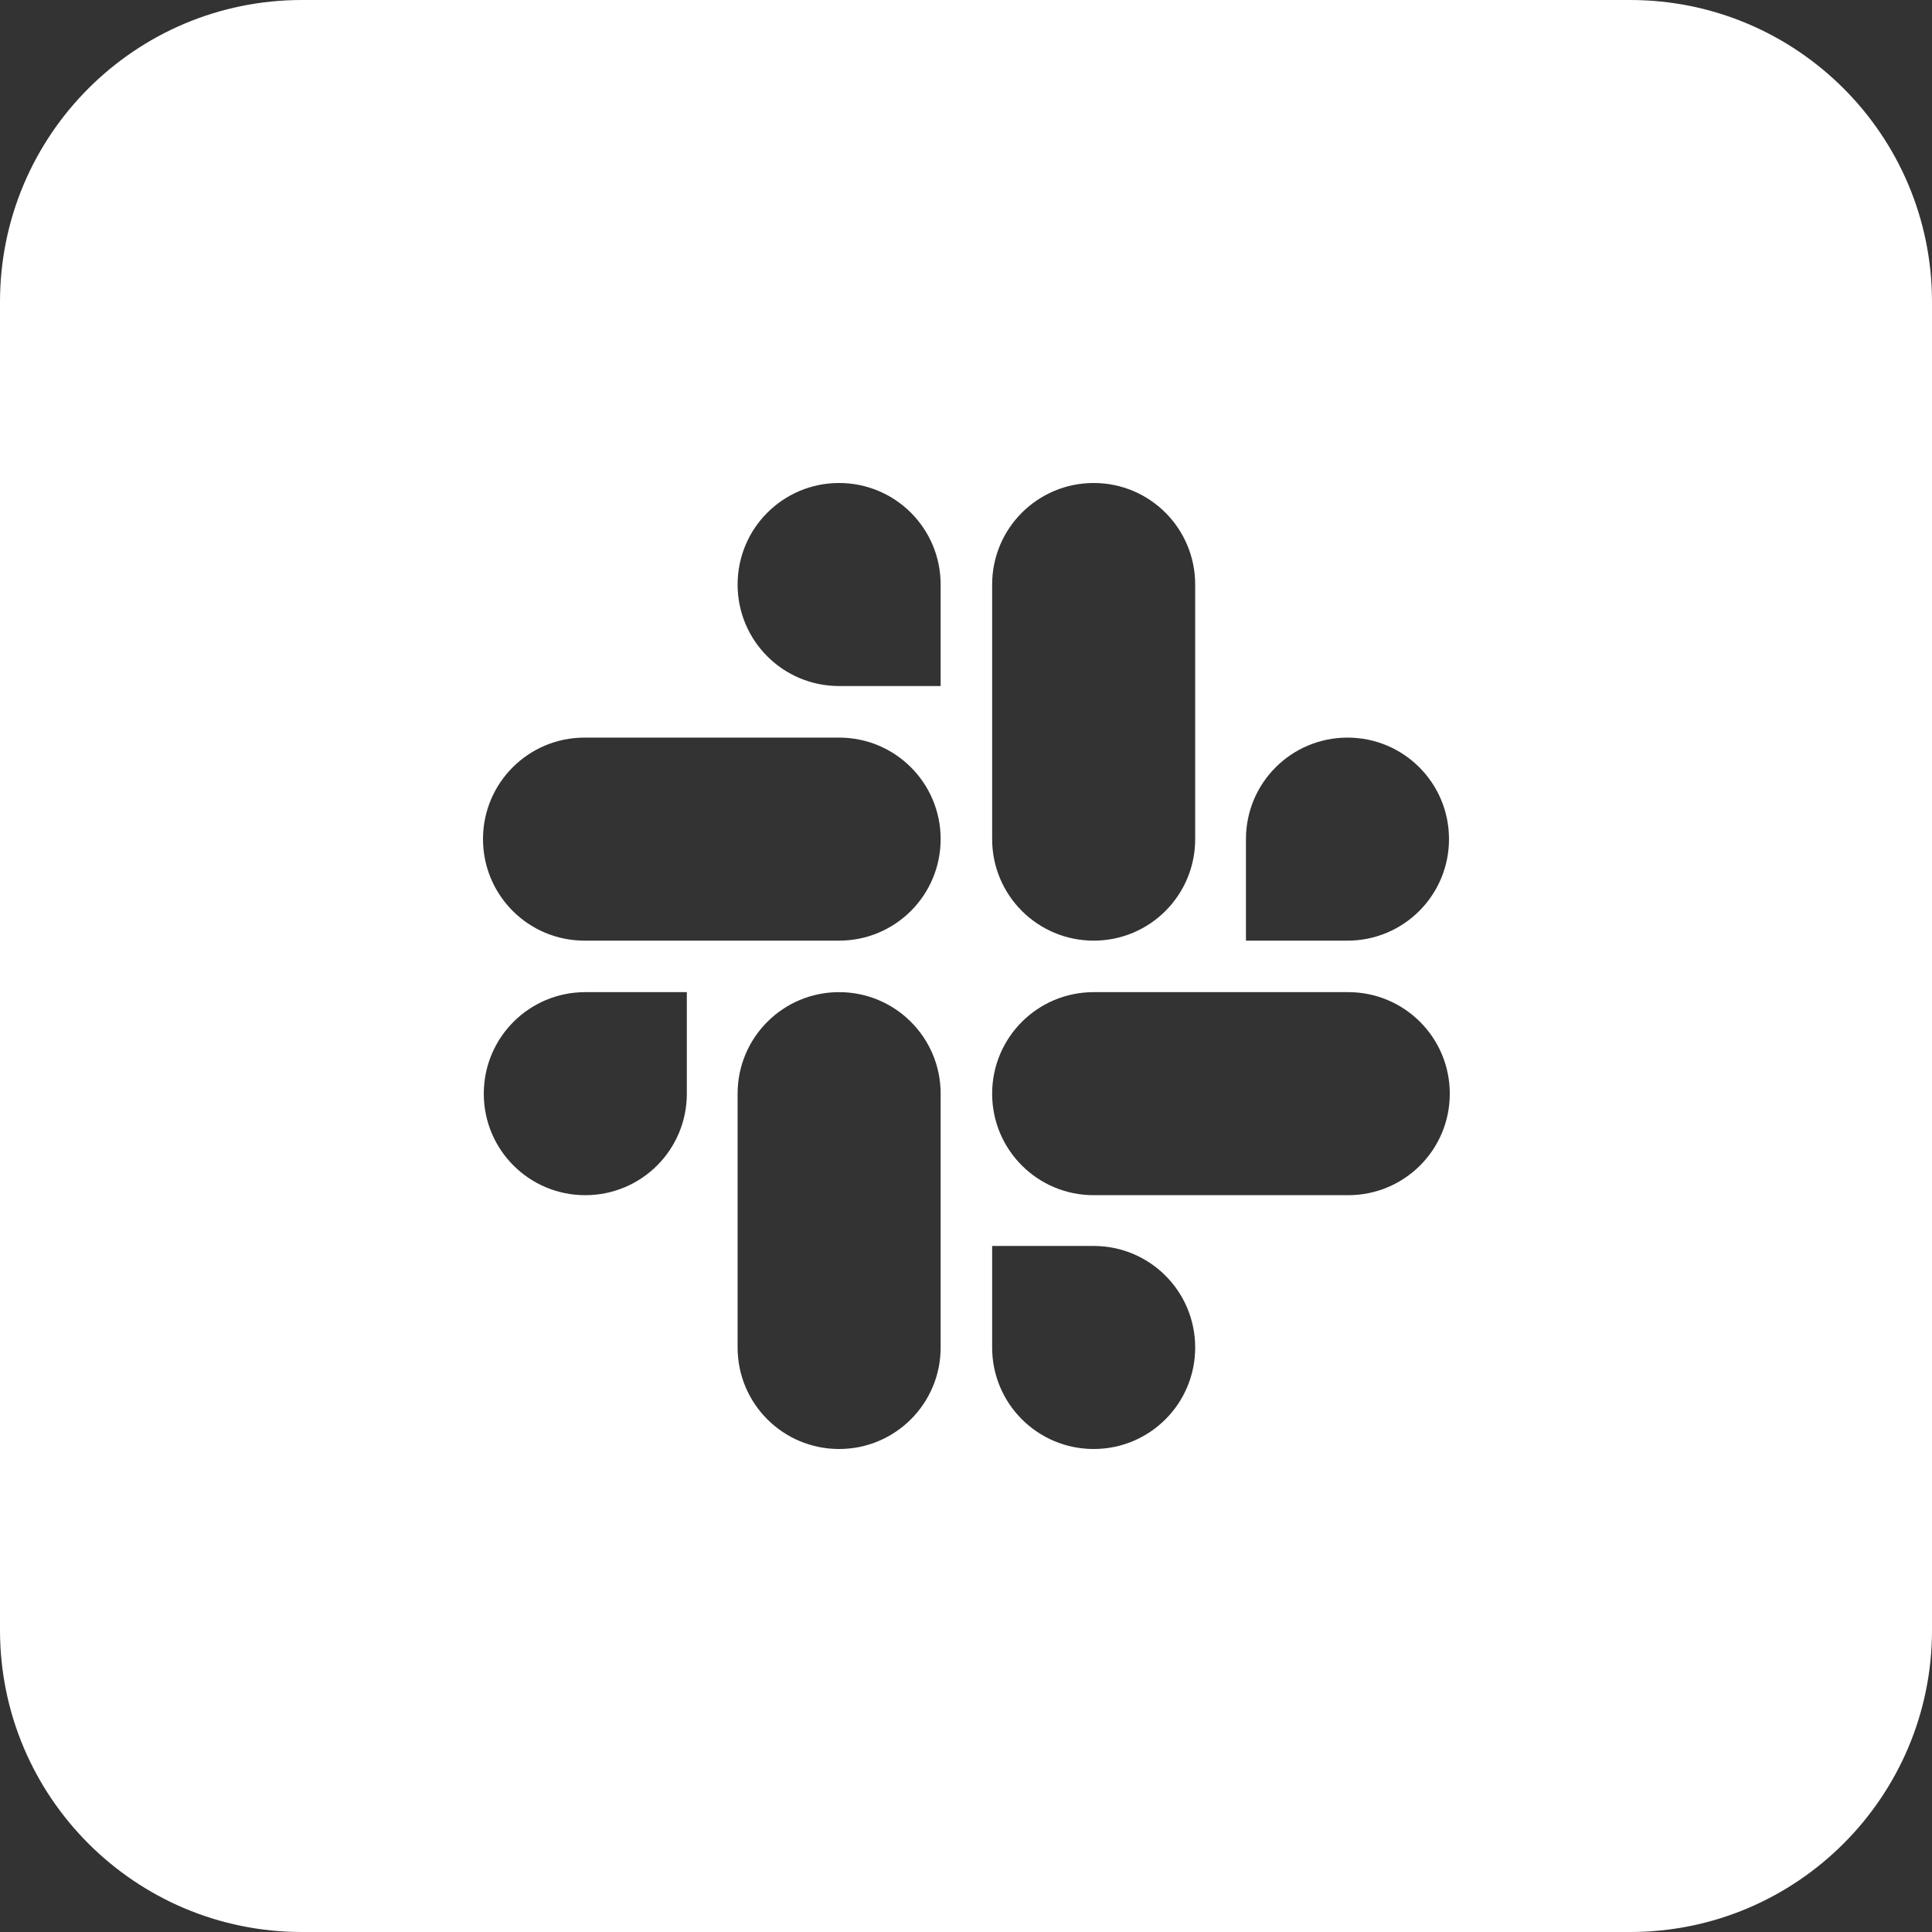 <svg width="32" height="32" viewBox="0 0 32 32" fill="none" xmlns="http://www.w3.org/2000/svg">
<rect x="0" y="0" width="32" height="32" fill="#333333" stroke="none"/>
<path fill-rule="evenodd" clip-rule="evenodd" d="M27 0C29.761 0 32 2.239 32 5V27C32 29.761 29.761 32 27 32H5C2.239 32 0 29.761 0 27V5C0 2.239 2.239 0 5 0H27ZM13.898 11.363C12.968 11.363 12.217 10.611 12.217 9.682C12.217 8.752 12.968 8 13.898 8C14.828 8 15.58 8.752 15.58 9.682V11.363H13.898ZM9.694 19.796C10.624 19.796 11.376 19.045 11.376 18.115V16.433H9.694C8.764 16.433 8.013 17.185 8.013 18.115C8.013 19.045 8.764 19.796 9.694 19.796ZM13.898 16.433C12.968 16.433 12.217 17.185 12.217 18.115V22.319C12.217 23.248 12.968 24 13.898 24C14.828 24 15.58 23.248 15.58 22.319V18.115C15.58 17.185 14.828 16.433 13.898 16.433ZM15.58 13.898C15.58 12.968 14.828 12.217 13.898 12.217H9.682C8.752 12.217 8 12.968 8 13.898C8 14.828 8.752 15.58 9.682 15.58H13.898C14.828 15.58 15.58 14.828 15.58 13.898ZM20.637 13.898C20.637 12.968 21.389 12.217 22.319 12.217C23.249 12.217 24 12.968 24 13.898C24 14.828 23.249 15.58 22.319 15.58H20.637V13.898ZM18.115 15.58C19.045 15.58 19.796 14.828 19.796 13.898V9.682C19.796 8.752 19.045 8 18.115 8C17.185 8 16.433 8.752 16.433 9.682V13.898C16.433 14.828 17.185 15.58 18.115 15.58ZM18.115 20.637C19.045 20.637 19.796 21.389 19.796 22.319C19.796 23.248 19.045 24 18.115 24C17.185 24 16.433 23.248 16.433 22.319V20.637H18.115ZM16.433 18.115C16.433 19.045 17.185 19.796 18.115 19.796H22.331C23.261 19.796 24.013 19.045 24.013 18.115C24.013 17.185 23.261 16.433 22.331 16.433H18.115C17.185 16.433 16.433 17.185 16.433 18.115Z" fill="white"/>
</svg>
